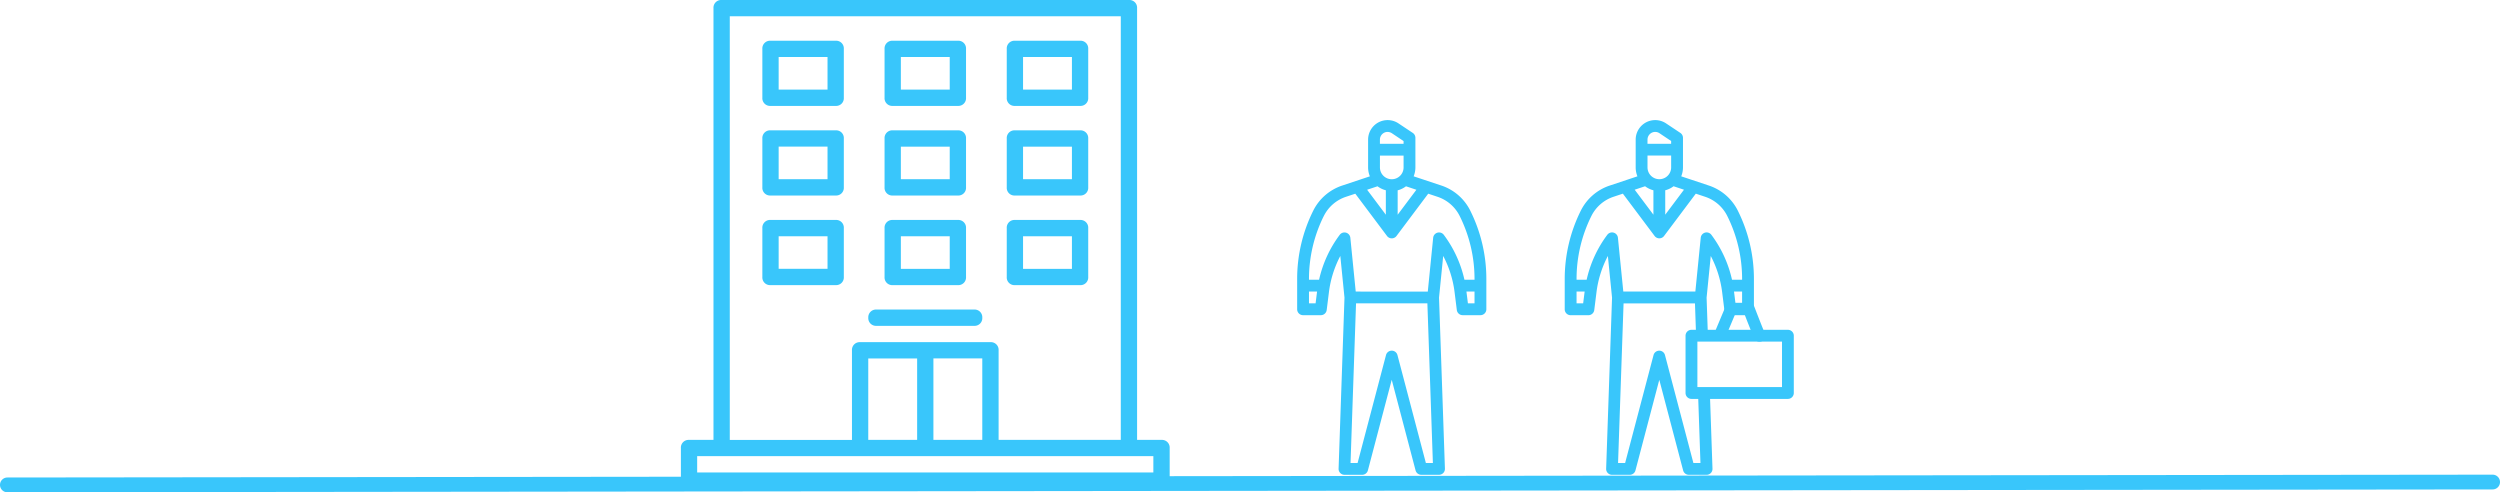 <svg xmlns="http://www.w3.org/2000/svg" width="351.916" height="69.298" viewBox="0 0 351.916 69.298">
  <g id="Group_218" data-name="Group 218" transform="translate(-784 -264.504)">
    <g id="Group_222" data-name="Group 222" transform="translate(2254.563 824.916)">
      <g id="Group_217" data-name="Group 217" transform="translate(-1287.966 -543.508)">
        <path id="Path_174" data-name="Path 174" d="M-159.791-370.454h2.5a.832.832,0,0,0,.826-.729l.316-2.529a14.856,14.856,0,0,1,1.6-5.08l.587,5.868-.83,24.078a.832.832,0,0,0,.8.86h2.525a.832.832,0,0,0,.8-.62l3.356-12.754,3.356,12.754a.832.832,0,0,0,.8.62h2.5a.832.832,0,0,0,.832-.832c0-.01,0-.019,0-.029l-.83-24.078.587-5.868a14.858,14.858,0,0,1,1.6,5.08l.316,2.529a.832.832,0,0,0,.826.729h2.5a.832.832,0,0,0,.832-.832v-4.3a21.52,21.52,0,0,0-2.26-9.576,7.027,7.027,0,0,0-4.09-3.547L-144.227-390a3.307,3.307,0,0,0,.248-1.259v-4.161a.832.832,0,0,0-.371-.692l-2.014-1.342a2.748,2.748,0,0,0-3.811.762,2.749,2.749,0,0,0-.462,1.525v3.909a3.311,3.311,0,0,0,.248,1.259l-3.884,1.295a7.027,7.027,0,0,0-4.09,3.547,21.52,21.52,0,0,0-2.261,9.576v4.3A.832.832,0,0,0-159.791-370.454Zm.832-1.664v-1.664h1.138l-.208,1.664Zm16.453,22.469-4-15.191a.832.832,0,0,0-1.017-.593.832.832,0,0,0-.593.593l-4,15.191h-.994l.775-22.469h10.043l.775,22.469Zm5.919-22.469-.208-1.664h1.138v1.664Zm-12.385-20.8h3.329v1.664a1.664,1.664,0,0,1-1.664,1.664,1.664,1.664,0,0,1-1.664-1.664Zm.832,4.888v3.434l-2.636-3.515,1.463-.488A3.319,3.319,0,0,0-148.14-388.036Zm1.664,0a3.319,3.319,0,0,0,1.173-.568l1.463.488-2.636,3.515Zm-1.412-8.217a1.081,1.081,0,0,1,.6.182l1.643,1.1v.387h-3.329v-.58A1.085,1.085,0,0,1-147.888-396.253Zm-8.986,11.839a5.375,5.375,0,0,1,3.128-2.713l1.306-.435,4.467,5.956a.832.832,0,0,0,1.165.166.831.831,0,0,0,.166-.166l4.467-5.956,1.306.435a5.374,5.374,0,0,1,3.128,2.713,19.846,19.846,0,0,1,2.085,8.831v.135h-1.421a16.531,16.531,0,0,0-2.907-6.325.832.832,0,0,0-1.165-.166.832.832,0,0,0-.329.583l-.757,7.572H-152.38l-.757-7.572a.832.832,0,0,0-.911-.745.832.832,0,0,0-.583.329,16.532,16.532,0,0,0-2.907,6.325h-1.421v-.135A19.847,19.847,0,0,1-156.874-384.414Z" transform="translate(160.623 397.917)" fill="#39c6fb"/>
      </g>
      <g id="Group_218-2" data-name="Group 218" transform="translate(-1250.3 -543.508)">
        <path id="Path_175" data-name="Path 175" d="M225.838-385.158a7.027,7.027,0,0,0-4.09-3.547L217.864-390a3.31,3.31,0,0,0,.248-1.259v-4.161a.832.832,0,0,0-.371-.692l-2.014-1.342a2.748,2.748,0,0,0-3.811.762,2.748,2.748,0,0,0-.462,1.525v3.909A3.311,3.311,0,0,0,211.7-390l-3.884,1.295a7.027,7.027,0,0,0-4.09,3.547,21.519,21.519,0,0,0-2.261,9.576v4.3a.832.832,0,0,0,.832.832h2.5a.832.832,0,0,0,.826-.729l.316-2.529a14.856,14.856,0,0,1,1.6-5.08l.587,5.868-.83,24.078a.832.832,0,0,0,.8.86h2.526a.832.832,0,0,0,.8-.62l3.356-12.754,3.356,12.754a.832.832,0,0,0,.8.62h2.5a.832.832,0,0,0,.832-.832c0-.01,0-.019,0-.029l-.363-10.515c-.541.191-1.109-.178-1.676-.3l.345,10.011h-.994l-4-15.191a.832.832,0,0,0-1.017-.593.832.832,0,0,0-.593.593l-4,15.191h-.994l.775-22.469H219.8l.164,4.76.012,0a4.922,4.922,0,0,1,1.65-.073l-.189-5.491.587-5.868a14.856,14.856,0,0,1,1.6,5.08l.316,2.529a.832.832,0,0,0,.826.729h2.5a.832.832,0,0,0,.832-.832v-4.3A21.52,21.52,0,0,0,225.838-385.158Zm-7.587-2.958-2.636,3.515v-3.434a3.319,3.319,0,0,0,1.173-.568Zm-5.133-7.052a1.085,1.085,0,0,1,1.084-1.084,1.081,1.081,0,0,1,.6.182l1.643,1.1v.387h-3.329Zm0,2.245h3.329v1.664a1.664,1.664,0,0,1-1.664,1.664,1.664,1.664,0,0,1-1.664-1.664Zm-.341,4.32a3.319,3.319,0,0,0,1.173.568v3.434l-2.636-3.515Zm-8.716,16.485h-.93v-1.664h1.138Zm22.372,0h-.93l-.208-1.664h1.138Zm0-3.329h-1.421a16.531,16.531,0,0,0-2.907-6.325.832.832,0,0,0-1.165-.166.832.832,0,0,0-.329.583l-.757,7.572H209.711l-.757-7.572a.832.832,0,0,0-.911-.745.832.832,0,0,0-.583.329,16.533,16.533,0,0,0-2.907,6.325h-1.421v-.135a19.847,19.847,0,0,1,2.085-8.831,5.374,5.374,0,0,1,3.128-2.713l1.306-.435,4.467,5.956a.832.832,0,0,0,1.165.166.824.824,0,0,0,.166-.166l4.467-5.956,1.306.435a5.374,5.374,0,0,1,3.128,2.713,19.846,19.846,0,0,1,2.085,8.831Z" transform="translate(-201.468 397.917)" fill="#39c6fb"/>
        <path id="Path_176" data-name="Path 176" d="M379.378-104.393H365.8a.832.832,0,0,1-.832-.832v-8.062a.832.832,0,0,1,.832-.832h13.575a.832.832,0,0,1,.832.832v8.062A.832.832,0,0,1,379.378-104.393Zm-12.743-1.664h11.911v-6.4H366.635Z" transform="translate(-347.963 143.641)" fill="#39c6fb"/>
        <path id="Path_177" data-name="Path 177" d="M410.777-145.171c-.582,0-.743-.394-1.037-1.109-.131-.319-.308-.762-.526-1.318-.2-.5-.393-1.007-.534-1.371h-1.372l-1.242,2.957a.832.832,0,0,1-1.09.445.832.832,0,0,1-.445-1.09l1.456-3.467a.832.832,0,0,1,.767-.51h2.5a.832.832,0,0,1,.777.534c.6,1.556,1.28,3.293,1.441,3.635a.828.828,0,0,1,.139.461A.832.832,0,0,1,410.777-145.171Zm0-1.664a.832.832,0,0,1,.323.066A.818.818,0,0,0,410.78-146.836Z" transform="translate(-383.349 176.358)" fill="#39c6fb"/>
      </g>
      <path id="Path_178" data-name="Path 178" d="M-1119.687,83.981l-349.836.4a1.04,1.04,0,0,1-1.04-1.04,1.04,1.04,0,0,1,1.04-1.04l349.836-.4a1.04,1.04,0,0,1,1.04,1.04A1.04,1.04,0,0,1-1119.687,83.981Z" transform="translate(0 -575.497)" fill="#39c6fb"/>
      <g id="Group_221" data-name="Group 221" transform="translate(-1374.715 -560.412)">
        <g id="Group_220" data-name="Group 220" transform="translate(0 0)">
          <g id="Group_219" data-name="Group 219">
            <path id="Path_179" data-name="Path 179" d="M-926.889-498.489h-3.44v-60.776a1.083,1.083,0,0,0-1.147-1.147h-57.336a1.083,1.083,0,0,0-1.147,1.147v60.776h-3.44a1.083,1.083,0,0,0-1.147,1.147v4.587a1.083,1.083,0,0,0,1.147,1.147h66.51a1.083,1.083,0,0,0,1.147-1.147v-4.587A1.083,1.083,0,0,0-926.889-498.489Zm-60.776-59.629h55.042v59.629h-17.2V-511.1a1.083,1.083,0,0,0-1.147-1.147h-18.348a1.083,1.083,0,0,0-1.147,1.147v12.614h-17.2Zm19.494,59.629v-11.467h6.88v11.467ZM-959-509.957h6.88v11.467H-959Zm30.961,16.054h-64.216V-496.2h64.216v2.293Z" transform="translate(994.545 560.412)" fill="#39c6fb"/>
            <path id="Path_180" data-name="Path 180" d="M-873.989-505.294h-9.174a1.083,1.083,0,0,0-1.147,1.147v6.88a1.083,1.083,0,0,0,1.147,1.147h9.174a1.083,1.083,0,0,0,1.147-1.147v-6.88A1.083,1.083,0,0,0-873.989-505.294Zm-1.147,6.88h-6.88V-503h6.88Z" transform="translate(895.776 511.028)" fill="#39c6fb"/>
            <path id="Path_181" data-name="Path 181" d="M-873.989-384.036h-9.174a1.083,1.083,0,0,0-1.147,1.147v6.88a1.083,1.083,0,0,0,1.147,1.147h9.174a1.083,1.083,0,0,0,1.147-1.147v-6.88A1.083,1.083,0,0,0-873.989-384.036Zm-1.147,6.88h-6.88v-4.587h6.88Z" transform="translate(895.776 402.383)" fill="#39c6fb"/>
            <path id="Path_182" data-name="Path 182" d="M-717.811-374.86h9.174a1.083,1.083,0,0,0,1.147-1.147v-6.88a1.083,1.083,0,0,0-1.147-1.147h-9.174a1.083,1.083,0,0,0-1.147,1.147v6.88A1.083,1.083,0,0,0-717.811-374.86Zm1.147-6.88h6.88v4.587h-6.88v-4.587Z" transform="translate(747.626 402.382)" fill="#39c6fb"/>
            <path id="Path_183" data-name="Path 183" d="M-552.458-374.86h9.174a1.083,1.083,0,0,0,1.147-1.147v-6.88a1.083,1.083,0,0,0-1.147-1.147h-9.174a1.083,1.083,0,0,0-1.147,1.147v6.88A1.083,1.083,0,0,0-552.458-374.86Zm1.147-6.88h6.88v4.587h-6.88Z" transform="translate(599.474 402.382)" fill="#39c6fb"/>
            <path id="Path_184" data-name="Path 184" d="M-717.811-253.6h9.174a1.083,1.083,0,0,0,1.147-1.147v-6.88a1.083,1.083,0,0,0-1.147-1.147h-9.174a1.083,1.083,0,0,0-1.147,1.147v6.88A1.083,1.083,0,0,0-717.811-253.6Zm1.147-6.88h6.88v4.587h-6.88v-4.587Z" transform="translate(747.626 293.737)" fill="#39c6fb"/>
            <path id="Path_185" data-name="Path 185" d="M-552.458-253.6h9.174a1.083,1.083,0,0,0,1.147-1.147v-6.88a1.083,1.083,0,0,0-1.147-1.147h-9.174a1.083,1.083,0,0,0-1.147,1.147v6.88A1.083,1.083,0,0,0-552.458-253.6Zm1.147-6.88h6.88v4.587h-6.88Z" transform="translate(599.474 293.737)" fill="#39c6fb"/>
            <path id="Path_186" data-name="Path 186" d="M-873.989-262.777h-9.174a1.083,1.083,0,0,0-1.147,1.147v6.88a1.083,1.083,0,0,0,1.147,1.147h9.174a1.083,1.083,0,0,0,1.147-1.147v-6.88A1.083,1.083,0,0,0-873.989-262.777Zm-1.147,6.88h-6.88v-4.587h6.88Z" transform="translate(895.776 293.738)" fill="#39c6fb"/>
            <path id="Path_187" data-name="Path 187" d="M-717.811-496.119h9.174a1.083,1.083,0,0,0,1.147-1.147v-6.88a1.083,1.083,0,0,0-1.147-1.147h-9.174a1.083,1.083,0,0,0-1.147,1.147v6.88A1.083,1.083,0,0,0-717.811-496.119Zm1.147-6.88h6.88v4.587h-6.88V-503Z" transform="translate(747.626 511.027)" fill="#39c6fb"/>
            <path id="Path_188" data-name="Path 188" d="M-552.458-496.119h9.174a1.083,1.083,0,0,0,1.147-1.147v-6.88a1.083,1.083,0,0,0-1.147-1.147h-9.174a1.083,1.083,0,0,0-1.147,1.147v6.88A1.083,1.083,0,0,0-552.458-496.119Zm1.147-6.88h6.88v4.587h-6.88Z" transform="translate(599.474 511.027)" fill="#39c6fb"/>
            <path id="Path_189" data-name="Path 189" d="M-739.857-139.224H-726.1a1.083,1.083,0,0,0,1.147-1.147,1.083,1.083,0,0,0-1.147-1.147h-13.761A1.083,1.083,0,0,0-741-140.37,1.083,1.083,0,0,0-739.857-139.224Z" transform="translate(767.379 185.092)" fill="#39c6fb"/>
          </g>
        </g>
      </g>
    </g>
  </g>
</svg>
